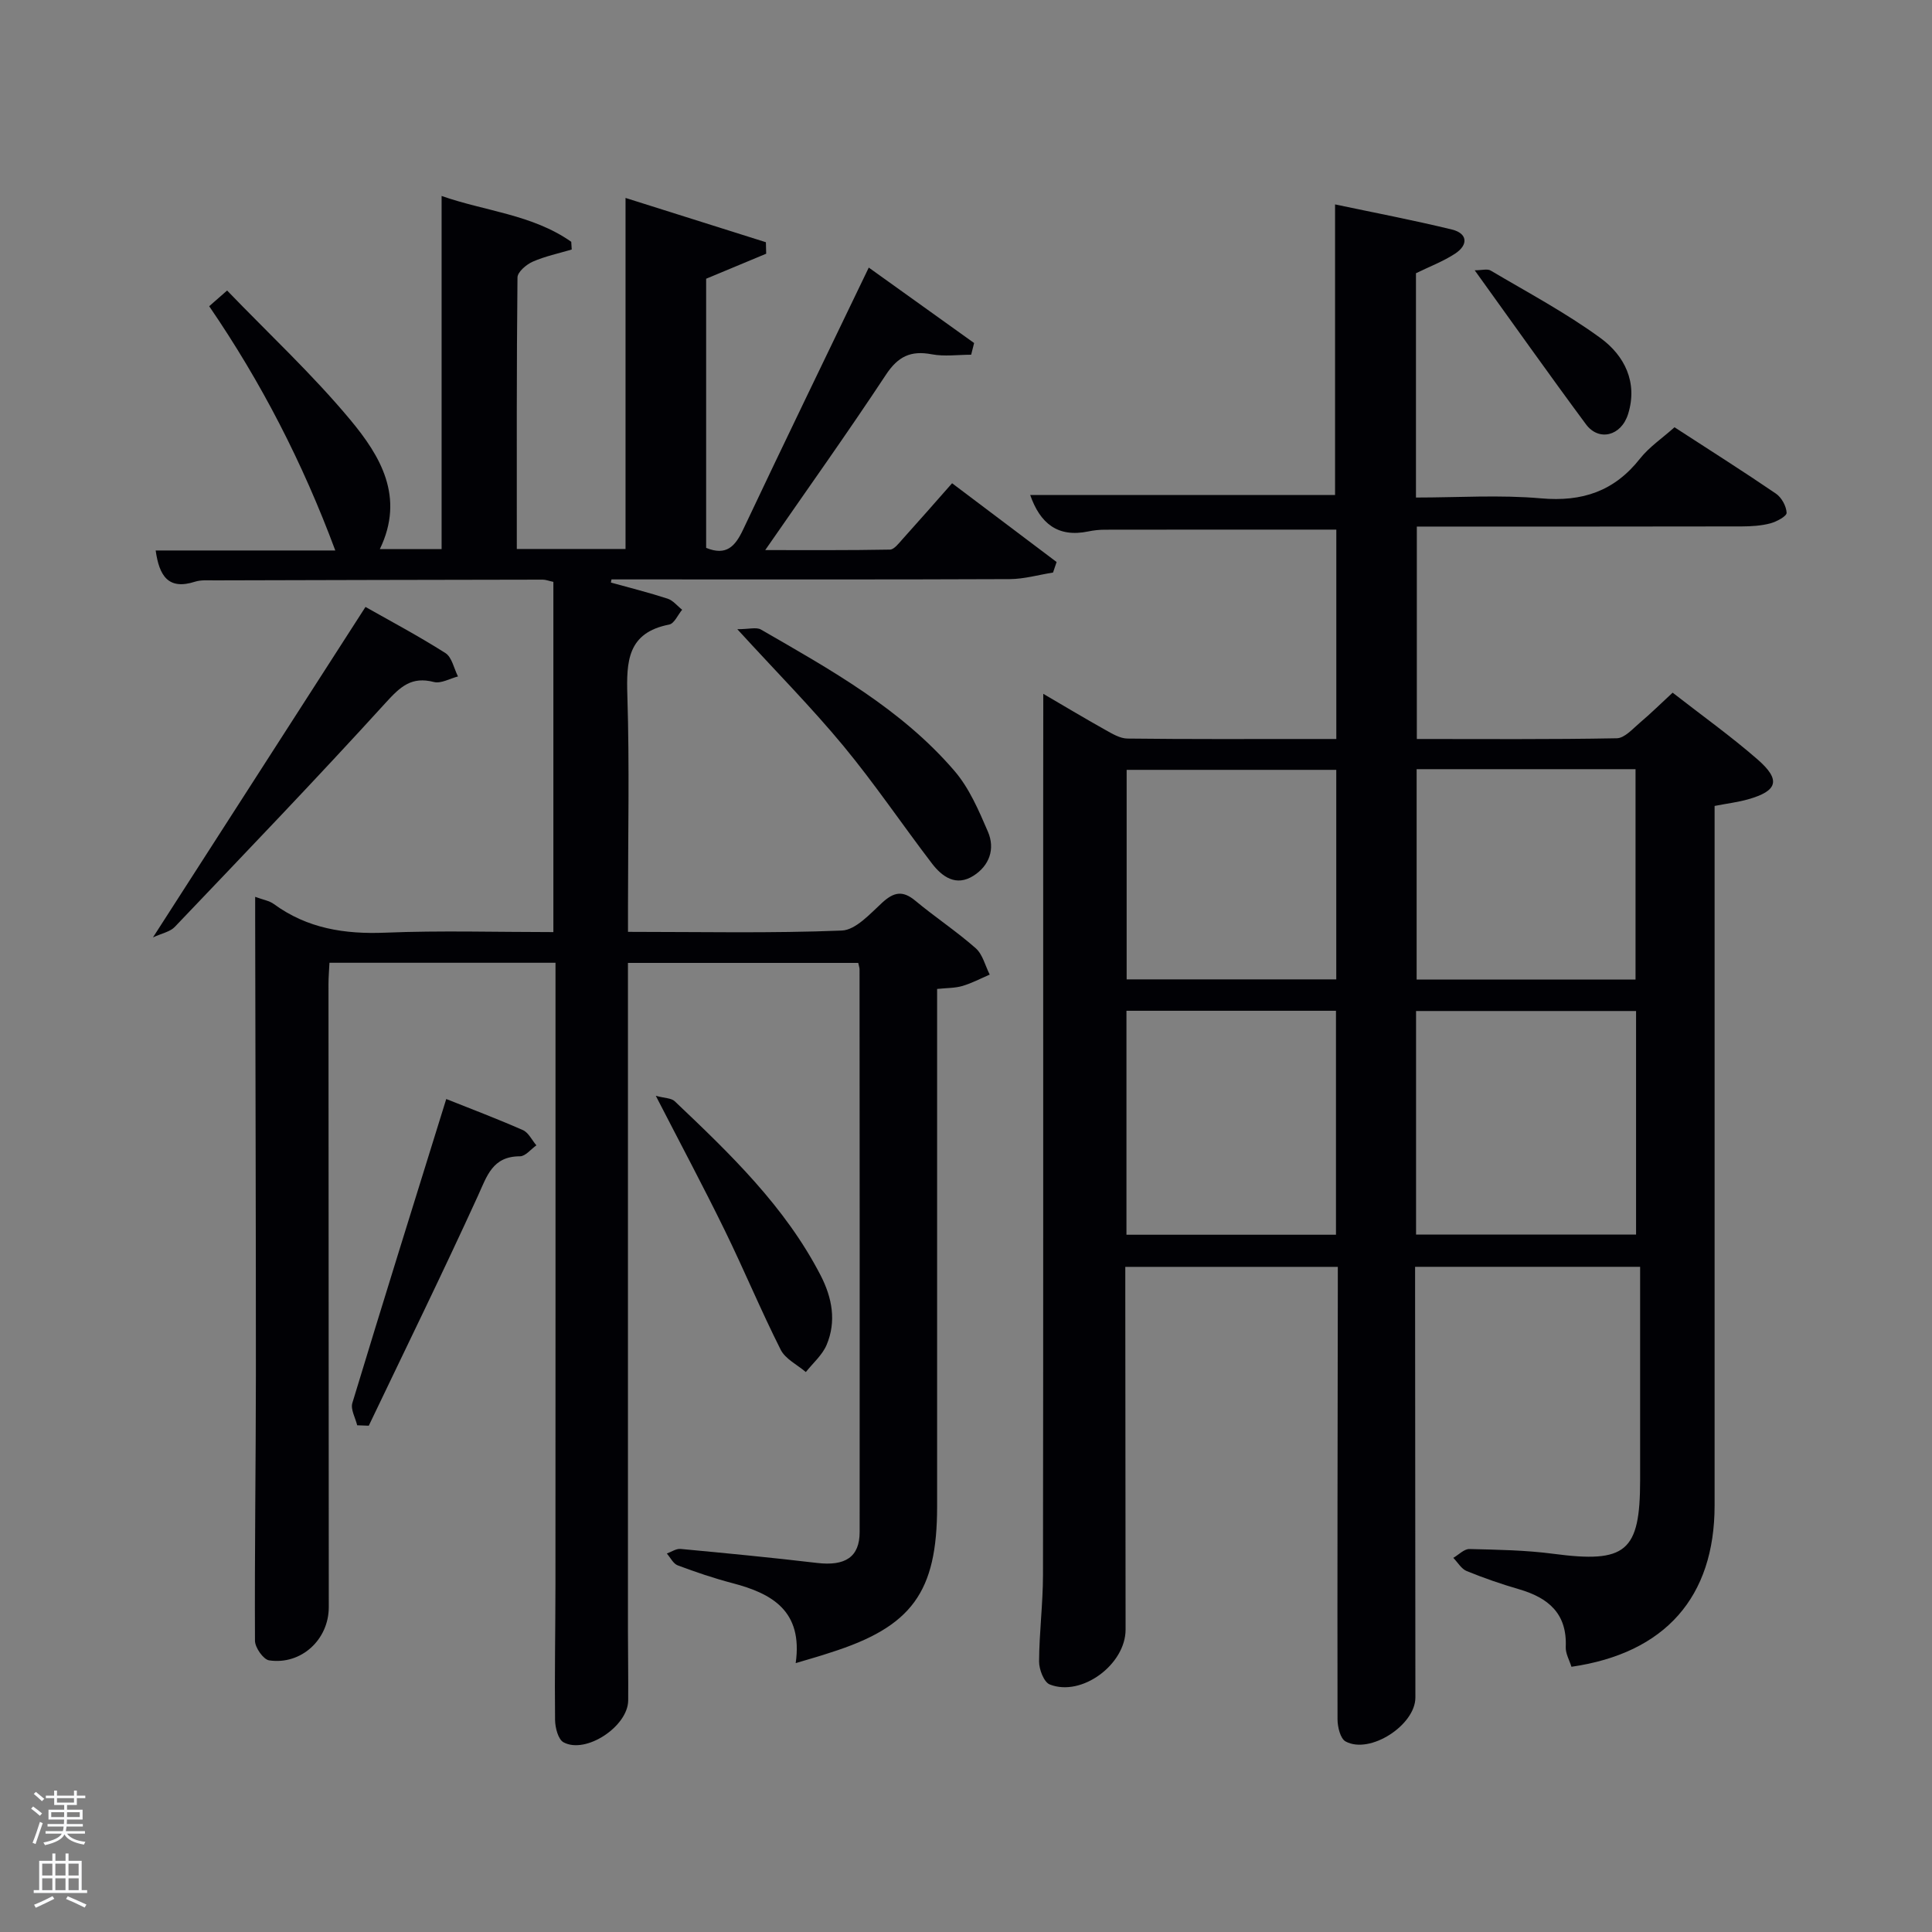 <svg enable-background="new 0 0 400 400" viewBox="0 0 400 400" xmlns="http://www.w3.org/2000/svg"><rect x="0" y="0" width="400" height="400" fill="#808080" stroke="none"/><path d="m6.44 374.46.42-.45c.65.47 1.27.95 1.85 1.44l-.45.49c-.65-.56-1.25-1.06-1.82-1.48m.93 7.33-.63-.26c.55-1.36 1.05-2.8 1.52-4.33.19.1.38.19.59.27-.46 1.29-.95 2.73-1.48 4.32m-.38-10.38.44-.42c.43.34 1.01.82 1.74 1.44l-.49.49c-.53-.51-1.09-1.01-1.69-1.51m2.5.35h1.72v-1.04h.59v1.04h3.52v-1.04h.59v1.04h1.75v.53h-1.75v1.42h-2.03v.97h3.22v2.03h-3.24c0 .35-.01.66-.03.93h3.32v.53h-3.37c-.03.27-.08.58-.15.94h3.96v.53h-3.71c.67.92 1.93 1.48 3.79 1.68-.13.24-.23.44-.29.59-2.13-.38-3.48-1.08-4.04-2.12-.43.97-1.77 1.72-4.03 2.23-.09-.19-.2-.37-.33-.55 2.1-.42 3.37-1.03 3.81-1.83h-3.36v-.53h3.58c.08-.29.13-.61.16-.94h-3.33v-.53h3.39c.02-.27.04-.58.04-.93h-3.23v-2.03h3.25v-.97h-2.07v-1.42h-1.73zm1.12 3.44v1h2.65c.01-.3.02-.44.02-.4v-.25-.35zm1.19-2h3.52v-.91h-3.52zm4.71 2h-2.63v.59c0 .15-.01.28-.01.4h2.64z" fill="#fafbfc"/><path d="m13.56 383.74h.63v1.52h2.72v6.07h1.13v.6h-11.06v-.6h1.13v-6.07h2.73v-1.52h.63v1.52h2.1v-1.52zm-2.69 8.83.38.56c-1.24.63-2.53 1.25-3.85 1.85-.1-.21-.21-.42-.34-.63 1.36-.55 2.63-1.15 3.81-1.78m-2.13-4.27h2.1v-2.45h-2.1zm0 3.04h2.1v-2.46h-2.1zm2.72-3.04h2.1v-2.45h-2.1zm0 3.04h2.1v-2.46h-2.1zm6.07 3.6c-1.41-.71-2.7-1.3-3.86-1.78l.35-.56c1.45.62 2.75 1.19 3.88 1.72zm-1.25-9.09h-2.1v2.45h2.1zm-2.09 5.49h2.1v-2.46h-2.1z" fill="#fafbfc"/><g fill="#010105"><path d="m216 143.65c4.06 2.37 8.44 5 12.89 7.49 1.41.79 3 1.75 4.52 1.77 12.5.15 25 .09 37.5.09h5.76c0-14.69 0-29.08 0-43.35-16.04 0-31.97-.01-47.9.02-1.16 0-2.33.12-3.46.36-6.33 1.31-9.97-1.68-12.02-7.55h63.12c0-19.64 0-39.52 0-60.16 7.89 1.67 16.09 3.23 24.19 5.2 3.25.79 3.43 3.16.71 4.96-2.46 1.63-5.3 2.69-8.15 4.09v46.44c8.73 0 17.38-.59 25.91.17 8.53.75 15.14-1.47 20.46-8.21 1.92-2.43 4.62-4.24 7.16-6.51 7.13 4.63 14.15 9.07 21 13.74 1.17.8 2.15 2.6 2.21 3.97.03.71-2.08 1.84-3.38 2.19-1.89.5-3.93.62-5.91.63-20.5.04-41 .03-61.5.03-1.81 0-3.62 0-5.77 0v43.98c13.85 0 27.63.11 41.4-.15 1.62-.03 3.3-1.96 4.78-3.22 2.26-1.91 4.38-4 6.78-6.22 6.11 4.76 12.07 9.02 17.57 13.81 4.89 4.26 4.2 6.54-1.98 8.28-2.05.58-4.2.84-6.9 1.36v5.82 138.99c0 18.98-10.23 30.61-29.64 33.42-.41-1.34-1.24-2.74-1.18-4.11.3-6.94-3.63-10.19-9.69-11.95-3.66-1.06-7.29-2.32-10.82-3.76-1.11-.45-1.85-1.8-2.77-2.73 1.11-.64 2.24-1.85 3.33-1.83 5.81.14 11.66.23 17.41.99 15.01 1.98 17.94-.39 17.94-15.26 0-12.83 0-25.66 0-38.5 0-1.8 0-3.59 0-5.66-15.63 0-30.73 0-46.59 0v5.19c.02 28 .04 56 .06 83.99 0 5.71-9.42 11.82-14.45 9.09-1.09-.59-1.67-3.02-1.67-4.6-.05-29.66.02-59.33.06-88.99 0-1.46 0-2.93 0-4.67-14.67 0-28.94 0-44 0v5.12c.02 23.33.05 46.66.06 69.99 0 7.2-9.09 13.97-15.7 11.35-1.21-.48-2.22-3.12-2.21-4.75.03-5.97.8-11.93.81-17.89.07-52.83.04-105.66.04-158.49.02-7.91.02-15.83.02-23.97zm77.18 111.95h45.55c0-15.66 0-30.91 0-46.28-15.31 0-30.35 0-45.55 0zm-59.96.04h43.38c0-15.73 0-31.11 0-46.37-14.66 0-28.91 0-43.38 0zm105.4-52.83c0-14.86 0-29.23 0-43.56-15.3 0-30.22 0-45.32 0v43.56zm-61.96-.04c0-14.74 0-29.12 0-43.38-14.72 0-29.09 0-43.4 0v43.38z"/><path d="m164.74 344.33c1.52-10.77-4.84-14.4-13.07-16.55-3.85-1.01-7.63-2.29-11.36-3.69-.93-.35-1.51-1.61-2.25-2.45.95-.34 1.94-1.04 2.85-.95 9.42.88 18.85 1.79 28.25 2.9 5.83.69 8.82-1.21 8.82-6.41.03-38.83 0-77.67-.02-116.5 0-.32-.13-.64-.27-1.32-15.64 0-31.36 0-47.68 0v5.82 132.5c0 4.8.09 9.59.05 14.39-.05 5.36-8.75 11.15-13.38 8.66-1.12-.6-1.74-3.03-1.76-4.63-.11-9.33.07-18.66.08-28 .02-41 .01-82 .01-123 0-1.81 0-3.62 0-5.77-15.68 0-31.07 0-46.8 0-.07 1.52-.2 2.97-.2 4.42.01 43 .03 86 .06 129 0 6.68-5.68 12-12.35 11.01-1.19-.18-2.92-2.64-2.93-4.06-.09-18.33.18-36.66.19-54.99.01-31.33-.1-62.66-.15-94 0-1.49 0-2.97 0-5.03 1.58.59 2.91.79 3.88 1.5 6.93 5.06 14.64 6.26 23.07 5.92 11.47-.47 22.97-.12 34.79-.12 0-24.26 0-48.3 0-72.51-.98-.21-1.59-.46-2.2-.46-22.67.03-45.33.09-68 .15-1.33 0-2.75-.12-3.98.27-5.61 1.81-7.43-1.28-8.16-6.46h37.19c-6.8-18.27-15.35-34.85-26.11-50.57.98-.86 1.94-1.7 3.71-3.25 8.67 9 17.71 17.4 25.54 26.81 6.15 7.4 11.32 15.92 6.08 26.73h12.79c0-24.19 0-48.24 0-73.12 8.96 3.16 18.77 3.82 26.84 9.49.03.53.07 1.07.1 1.6-2.71.81-5.52 1.39-8.08 2.52-1.32.58-3.14 2.13-3.15 3.27-.2 18.63-.14 37.27-.14 56.21h22.51c0-24.1 0-48.01 0-72.68 9.64 3.04 19.35 6.11 29.06 9.17.02.79.04 1.59.06 2.38-4.1 1.71-8.2 3.42-12.43 5.18v55.72c4.2 1.72 6.02-.33 7.65-3.78 8.44-17.87 17.07-35.64 26.02-54.25 7.57 5.42 14.69 10.52 21.81 15.62-.2.81-.41 1.61-.61 2.42-2.73 0-5.54.41-8.17-.09-4.33-.82-6.97.44-9.46 4.21-7.96 12.06-16.36 23.83-25.01 36.33 8.75 0 17.29.06 25.82-.1.88-.02 1.82-1.29 2.58-2.13 3.33-3.69 6.6-7.43 10.29-11.61 7.36 5.55 14.5 10.93 21.64 16.31-.25.73-.5 1.45-.74 2.18-2.98.47-5.96 1.34-8.95 1.36-25.67.11-51.33.06-77 .06-1.82 0-3.65 0-5.47 0-.04.22-.08.43-.12.65 3.92 1.09 7.88 2.08 11.75 3.34 1.13.37 2 1.51 3 2.29-.89 1.06-1.63 2.87-2.69 3.07-8.63 1.68-8.87 7.61-8.65 14.75.45 14.49.13 29 .13 43.5v5.37c15.05 0 29.68.32 44.27-.27 2.88-.12 5.85-3.47 8.37-5.78 2.39-2.19 4.23-2.57 6.83-.41 4.08 3.4 8.54 6.34 12.52 9.85 1.45 1.28 1.96 3.61 2.9 5.46-1.88.81-3.72 1.79-5.67 2.36-1.54.45-3.23.4-5.22.61v5.65 101.5c0 17.75-5.22 24.91-22.1 30.25-2.07.7-4.13 1.27-7.18 2.18z"/><path d="m75.67 125.66c5.1 2.89 10.96 6 16.55 9.55 1.35.86 1.76 3.19 2.6 4.84-1.67.43-3.53 1.53-4.99 1.15-4.6-1.19-6.91.93-9.89 4.2-14.32 15.74-29.07 31.1-43.76 46.51-.98 1.02-2.71 1.33-4.51 2.17 14.9-23.16 29.17-45.35 44-68.42z"/><path d="m152.65 130.27c2.43 0 3.95-.47 4.89.07 14.42 8.32 29.07 16.44 40.09 29.29 3.05 3.55 5.01 8.16 6.9 12.54 1.54 3.56.34 7.04-2.99 9.15-3.59 2.27-6.45.25-8.6-2.56-6.16-8.06-11.85-16.5-18.31-24.31-6.57-7.94-13.84-15.28-21.98-24.18z"/><path d="m92.39 227.54c4.85 1.93 10.42 4.04 15.86 6.43 1.17.51 1.88 2.08 2.8 3.16-1.13.8-2.27 2.27-3.4 2.27-5.69 0-6.82 4.06-8.72 8.23-7.29 15.96-15.01 31.71-22.58 47.55-.8-.03-1.6-.06-2.4-.09-.37-1.55-1.4-3.29-1-4.61 6.33-20.87 12.84-41.7 19.44-62.94z"/><path d="m135.78 226.88c1.83.49 3.2.45 3.9 1.11 11.45 10.87 22.86 21.79 30.23 36.08 2.38 4.62 3.29 9.5 1.23 14.38-.89 2.1-2.83 3.76-4.3 5.62-1.78-1.52-4.24-2.7-5.21-4.63-4.1-8.14-7.6-16.58-11.6-24.76-4.36-8.92-9.04-17.67-14.25-27.8z"/><path d="m305.32 55.96c1.48 0 2.61-.35 3.3.05 7.67 4.54 15.59 8.75 22.76 13.99 4.94 3.61 7.75 9.15 5.7 15.72-1.42 4.56-6.06 5.72-8.72 2.13-7.67-10.35-15.11-20.88-23.04-31.89z"/></g></svg>